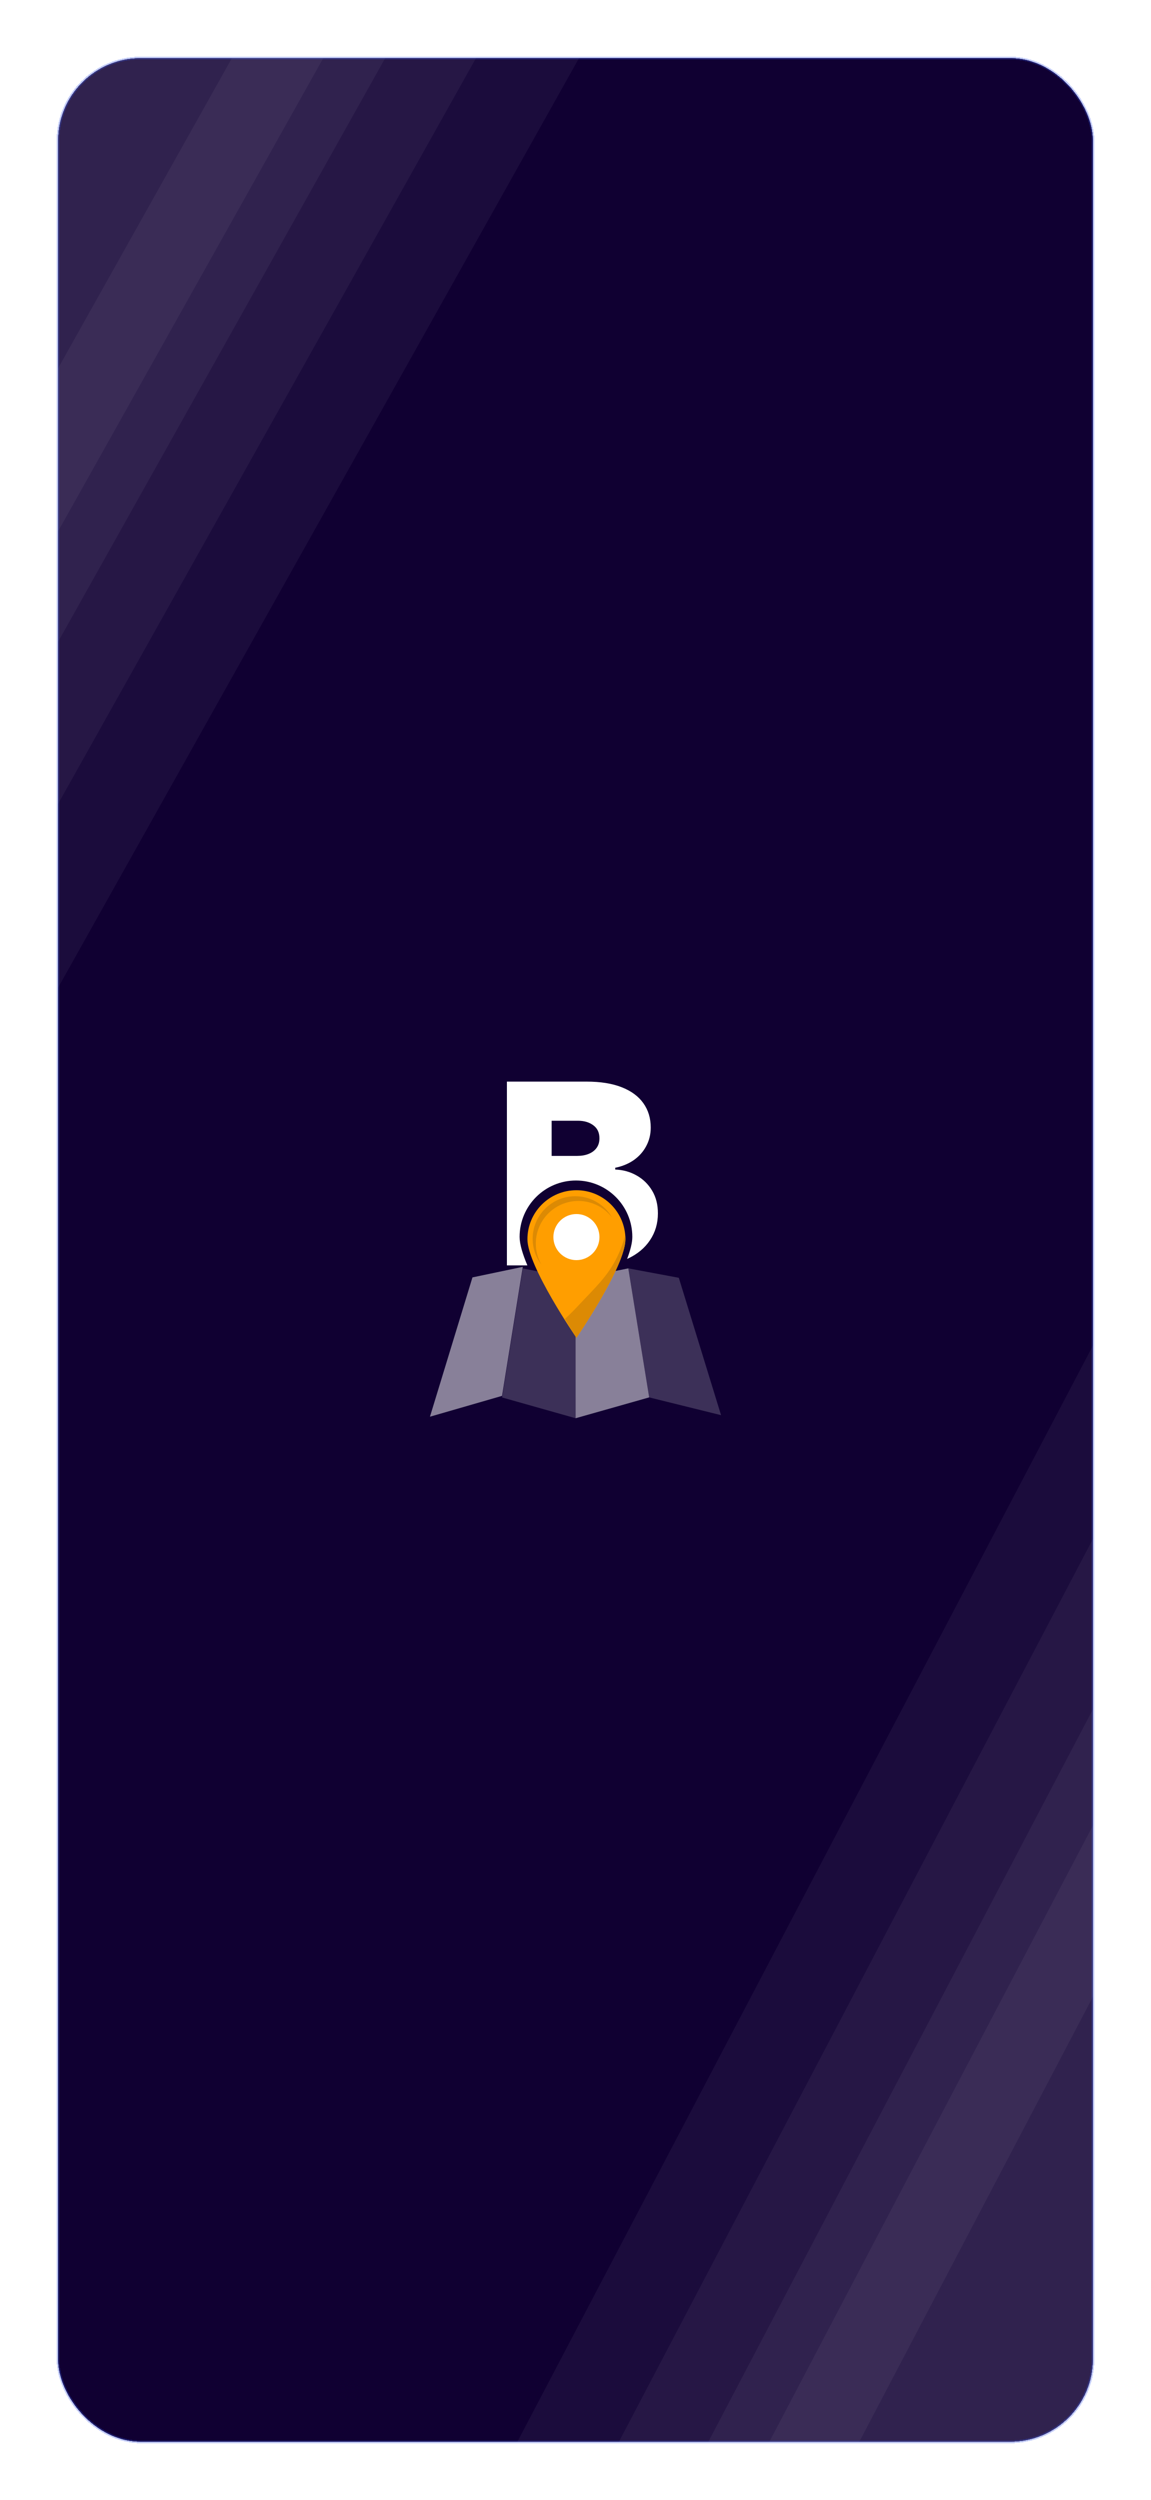 <svg width="417" height="905" viewBox="0 0 417 905" fill="none" xmlns="http://www.w3.org/2000/svg">
<g filter="url(#filter0_d_1_336)">
<g clip-path="url(#clip0_1_336)">
<rect x="21" y="16" width="375" height="863" rx="30" fill="#100032" shape-rendering="crispEdges"/>
<rect x="190.638" y="-174.061" width="109.681" height="718.916" transform="rotate(29.285 190.638 -174.061)" fill="white" fill-opacity="0.05"/>
<rect x="122.129" y="-207.6" width="153.287" height="645.246" transform="rotate(29.285 122.129 -207.6)" fill="white" fill-opacity="0.05"/>
<rect x="112.484" y="-174.856" width="116.992" height="610.738" transform="rotate(29.285 112.484 -174.856)" fill="white" fill-opacity="0.05"/>
<rect x="101.612" y="-195.483" width="116.992" height="610.738" transform="rotate(29.285 101.612 -195.483)" fill="white" fill-opacity="0.05"/>
<rect width="109.681" height="718.916" transform="matrix(-0.885 -0.465 -0.465 0.885 539.197 445.256)" fill="white" fill-opacity="0.05"/>
<rect width="153.287" height="645.246" transform="matrix(-0.885 -0.465 -0.465 0.885 604.632 484.455)" fill="white" fill-opacity="0.05"/>
<rect width="116.992" height="610.738" transform="matrix(-0.885 -0.465 -0.465 0.885 582.42 510.375)" fill="white" fill-opacity="0.05"/>
<rect width="116.992" height="610.738" transform="matrix(-0.885 -0.465 -0.465 0.885 605.641 508.262)" fill="white" fill-opacity="0.05"/>
<path d="M235.191 500.885L208.545 508.433L208.52 458.007L227.624 454.178L235.191 500.885Z" fill="white" fill-opacity="0.5"/>
<path d="M235.192 500.885L261.233 507.322L245.927 457.592L227.624 454.178L235.192 500.885Z" fill="white" fill-opacity="0.1"/>
<path d="M181.888 500.905L208.545 508.433L208.52 458.007L189.411 454.188L181.888 500.905Z" fill="white" fill-opacity="0.1"/>
<path opacity="0.5" d="M235.192 500.885L261.233 507.322L245.927 457.592L227.624 454.178L235.192 500.885Z" fill="white" fill-opacity="0.2"/>
<path opacity="0.5" d="M181.888 500.905L208.545 508.433L208.52 458.007L189.411 454.188L181.888 500.905Z" fill="white" fill-opacity="0.2"/>
<path d="M181.888 500.335L155.767 507.882L171.167 457.447L189.411 453.618L181.888 500.335Z" fill="white" fill-opacity="0.5"/>
<path d="M226.586 443.635C226.586 453.439 208.834 479.309 208.834 479.309C208.834 479.309 191.083 453.439 191.083 443.635C191.083 433.832 199.031 425.884 208.834 425.884C218.638 425.884 226.586 433.832 226.586 443.635Z" fill="#FF9E00"/>
<path d="M214.734 448.753C217.993 445.495 217.993 440.211 214.734 436.953C211.476 433.694 206.193 433.694 202.934 436.953C199.676 440.211 199.676 445.495 202.934 448.753C206.193 452.012 211.476 452.012 214.734 448.753Z" fill="white"/>
<path d="M194.125 445.195C194.125 436.678 201.03 429.774 209.546 429.774C214.525 429.774 218.951 432.133 221.771 435.794C219.108 431.172 214.117 428.059 208.399 428.059C199.882 428.059 192.978 434.963 192.978 443.48C192.978 447.018 194.171 450.278 196.175 452.88C194.871 450.618 194.125 447.993 194.125 445.195Z" fill="#DC8A04"/>
<path d="M204.648 472.519C207.067 476.572 208.834 479.309 208.834 479.309C208.834 479.309 226.586 453.439 226.586 443.636C226.586 443.121 226.559 442.612 226.517 442.109C225.816 444.833 224.826 447.485 223.609 450.016C220.249 457.011 215.28 461.492 209.988 467.166C208.282 468.995 206.506 470.804 204.648 472.519Z" fill="#DC8A04"/>
<path fill-rule="evenodd" clip-rule="evenodd" d="M183.65 386.567V453.097H191.067C189.361 449.063 188.248 445.422 188.248 442.789C188.248 431.512 197.39 422.369 208.668 422.369C219.945 422.369 229.088 431.512 229.088 442.789C229.088 444.905 228.369 447.671 227.201 450.77C227.281 450.734 227.361 450.697 227.44 450.66C230.927 449.036 233.612 446.805 235.496 443.968C237.402 441.131 238.355 437.894 238.355 434.255C238.355 431.115 237.662 428.386 236.276 426.069C234.89 423.73 233.027 421.9 230.688 420.579C228.349 419.236 225.751 418.511 222.892 418.403V417.753C225.469 417.233 227.721 416.302 229.649 414.959C231.576 413.595 233.071 411.906 234.132 409.892C235.215 407.877 235.756 405.647 235.756 403.2C235.756 399.821 234.868 396.887 233.092 394.396C231.338 391.906 228.728 389.978 225.263 388.614C221.82 387.25 217.564 386.567 212.497 386.567H183.65ZM209.118 413.465H199.855V400.731H209.378C211.631 400.731 213.493 401.283 214.966 402.388C216.438 403.47 217.175 405.04 217.175 407.098C217.175 408.462 216.828 409.621 216.135 410.574C215.464 411.505 214.522 412.22 213.309 412.718C212.096 413.216 210.699 413.465 209.118 413.465Z" fill="white"/>
</g>
<rect x="21" y="16" width="375" height="863" rx="30" stroke="#3A57E3" stroke-opacity="0.3" shape-rendering="crispEdges"/>
</g>
<defs>
<filter id="filter0_d_1_336" x="0.5" y="0.5" width="416" height="904" filterUnits="userSpaceOnUse" color-interpolation-filters="sRGB">
<feFlood flood-opacity="0" result="BackgroundImageFix"/>
<feColorMatrix in="SourceAlpha" type="matrix" values="0 0 0 0 0 0 0 0 0 0 0 0 0 0 0 0 0 0 127 0" result="hardAlpha"/>
<feOffset dy="5"/>
<feGaussianBlur stdDeviation="10"/>
<feComposite in2="hardAlpha" operator="out"/>
<feColorMatrix type="matrix" values="0 0 0 0 0.278 0 0 0 0 0.4 0 0 0 0 0.976 0 0 0 0.05 0"/>
<feBlend mode="normal" in2="BackgroundImageFix" result="effect1_dropShadow_1_336"/>
<feBlend mode="normal" in="SourceGraphic" in2="effect1_dropShadow_1_336" result="shape"/>
</filter>
<clipPath id="clip0_1_336">
<rect x="21" y="16" width="375" height="863" rx="30" fill="white"/>
</clipPath>
</defs>
</svg>
